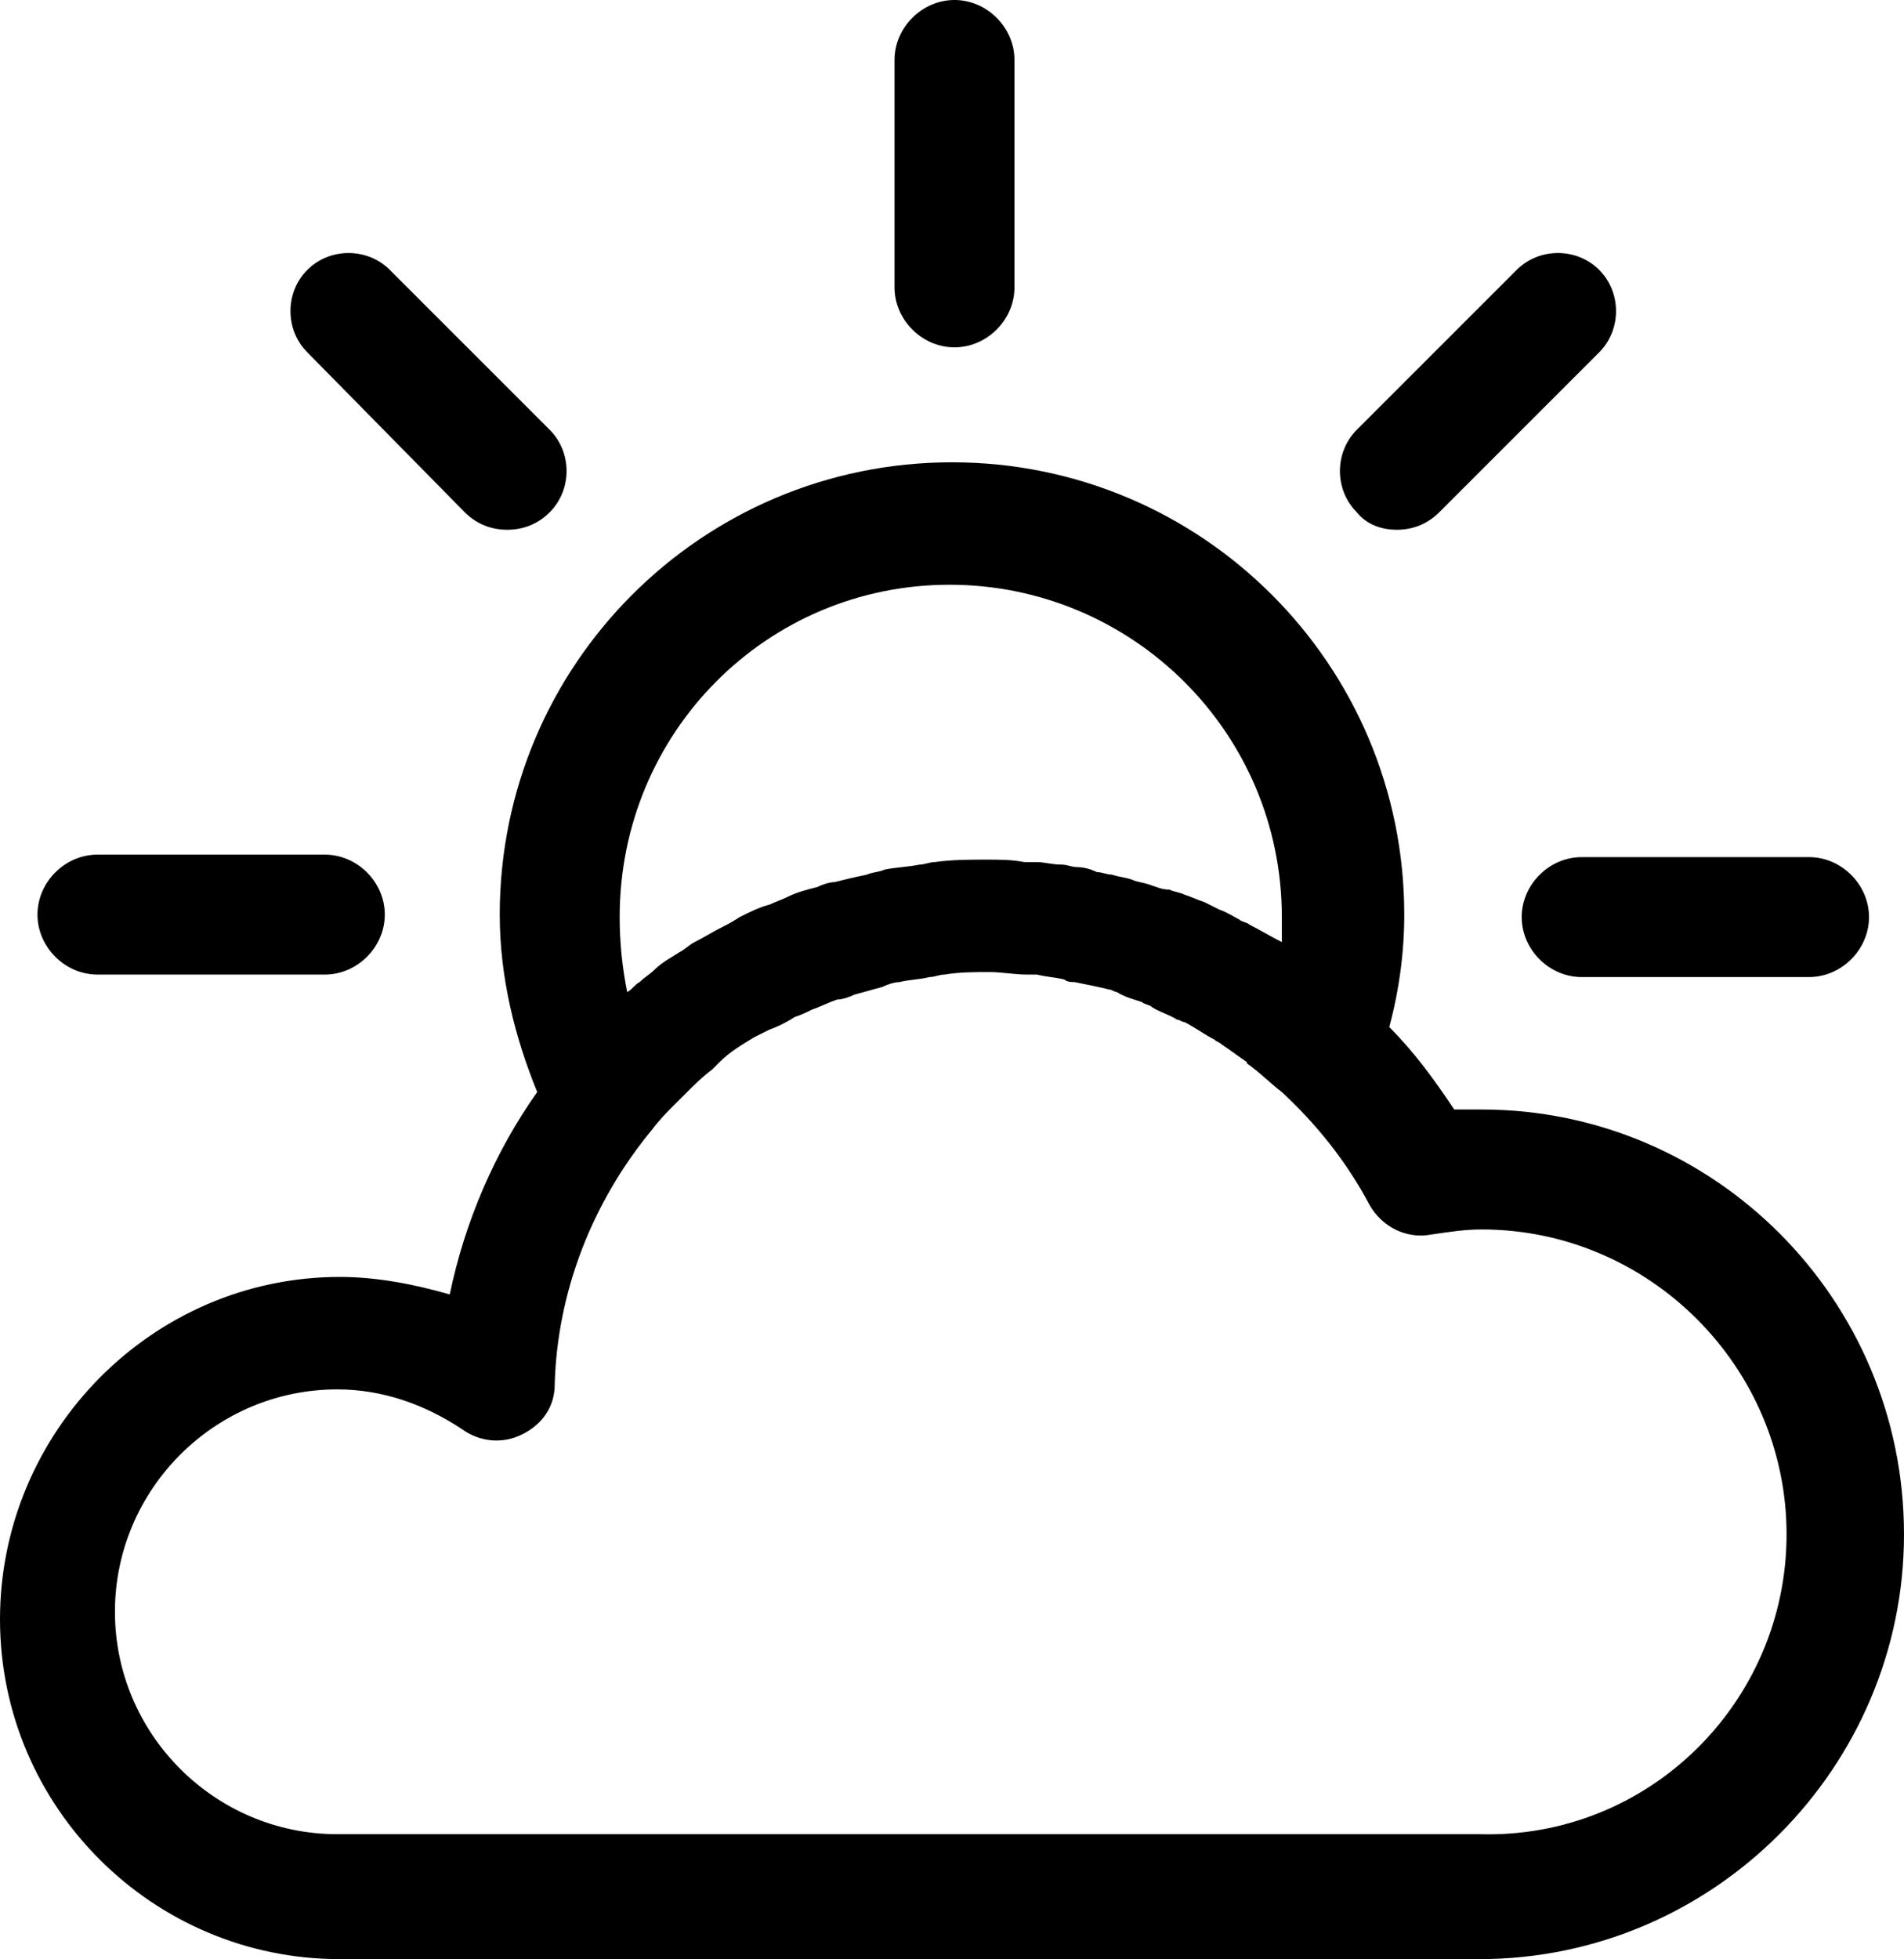 <?xml version="1.0" encoding="utf-8"?>
<!-- Generator: Adobe Illustrator 16.0.0, SVG Export Plug-In . SVG Version: 6.00 Build 0)  -->
<!DOCTYPE svg PUBLIC "-//W3C//DTD SVG 1.1//EN" "http://www.w3.org/Graphics/SVG/1.1/DTD/svg11.dtd">
<svg version="1.1" id="Layer_1" xmlns="http://www.w3.org/2000/svg" xmlns:xlink="http://www.w3.org/1999/xlink" x="0px" y="0px"
	 width="536.448px" height="551.936px" viewBox="340.256 40.832 536.448 551.936"
	 enable-background="new 340.256 40.832 536.448 551.936" xml:space="preserve">
<path d="M592.288,121.792V57.728c0-9.152,7.744-16.896,16.896-16.896c9.152,0,16.896,7.744,16.896,16.896v64.064
	c0,9.152-7.744,16.896-16.896,16.896C600.032,138.688,592.288,130.944,592.288,121.792z M733.792,190.08
	c4.224,0,8.448-1.408,11.968-4.928l45.057-45.056c6.336-6.336,6.336-16.896,0-23.232c-6.336-6.336-16.896-6.336-23.232,0
	l-45.056,45.056c-6.336,6.336-6.336,16.896,0,23.232C725.344,188.672,729.568,190.08,733.792,190.08z M768.992,299.2
	c0,9.151,7.744,16.896,16.896,16.896h64.064c9.151,0,16.896-7.744,16.896-16.896c0-9.152-7.744-16.896-16.896-16.896h-64.064
	C776.736,282.304,768.992,290.048,768.992,299.2z M367.712,315.392h64.064c9.151,0,16.896-7.743,16.896-16.896
	s-7.744-16.896-16.896-16.896h-64.064c-9.152,0-16.896,7.744-16.896,16.896S358.56,315.392,367.712,315.392z M471.2,185.152
	c3.52,3.52,7.744,4.928,11.968,4.928s8.448-1.408,11.968-4.928c6.336-6.336,6.336-16.896,0-23.232l-45.056-45.056
	c-6.336-6.336-16.896-6.336-23.232,0c-6.336,6.336-6.336,16.896,0,23.232L471.2,185.152z M876.704,473.088
	c0,65.472-53.504,119.68-119.68,119.68H436c-52.8,0-95.744-42.943-95.744-95.743c0-52.801,42.944-96.448,95.744-96.448
	c10.56,0,21.12,2.111,30.976,4.928c4.225-20.416,12.673-40.128,24.641-57.023c-6.336-15.488-10.561-32.385-10.561-49.984
	c0-70.4,57.024-127.424,127.425-127.424c70.399,0,127.424,57.024,127.424,127.424c0,10.56-1.408,21.12-4.225,31.68
	c7.04,7.04,12.672,14.784,18.305,23.232c2.815,0,4.928,0,7.744,0C823.2,353.408,876.704,406.912,876.704,473.088z M514.848,299.2
	c0,7.04,0.704,14.08,2.112,21.12c1.408-0.704,2.112-2.112,3.521-2.816c1.407-1.408,2.815-2.112,4.224-3.52
	c2.112-2.112,4.928-3.521,7.04-4.929c1.408-0.704,2.815-2.111,4.224-2.815c2.816-1.408,4.929-2.816,7.744-4.224
	c1.408-0.704,2.816-1.408,4.928-2.816c2.816-1.408,5.632-2.816,8.448-3.52c1.408-0.704,3.521-1.408,4.928-2.112
	c2.816-1.408,5.633-2.112,8.448-2.816c1.408-0.704,3.521-1.408,4.928-1.408c2.816-0.704,5.633-1.408,9.152-2.112
	c1.408-0.704,3.521-0.704,4.928-1.408c3.521-0.704,6.336-0.704,9.856-1.408c1.408,0,2.816-0.704,4.224-0.704
	c4.929-0.704,9.856-0.704,14.784-0.704c3.52,0,7.04,0,10.561,0.704c1.407,0,2.111,0,3.52,0c2.112,0,4.224,0.704,7.04,0.704
	c1.408,0,2.815,0.704,4.224,0.704c2.112,0,4.225,0.704,5.633,1.408c1.407,0,2.815,0.704,4.224,0.704
	c2.112,0.704,3.52,0.704,5.632,1.408c1.408,0.704,2.816,0.704,4.928,1.408c2.112,0.704,3.521,1.408,5.632,1.408
	c1.408,0.704,2.816,0.704,4.225,1.408c2.112,0.704,3.52,1.408,5.632,2.112c1.408,0.704,2.816,1.408,4.224,2.112
	c2.112,0.704,4.225,2.112,5.632,2.816c0.704,0.704,2.112,0.704,2.816,1.408c2.816,1.408,6.336,3.52,9.152,4.928
	c0-2.112,0-4.928,0-7.04c0-52.096-42.24-93.632-93.632-93.632C556.384,205.568,514.848,247.104,514.848,299.2z M843.616,473.088
	c0-47.168-38.72-85.888-85.888-85.888c-4.929,0-9.152,0.704-14.08,1.408c-7.04,1.407-14.08-2.112-17.601-8.448
	c-6.336-11.968-14.784-22.528-24.64-31.68l0,0c-2.816-2.112-5.632-4.929-8.448-7.04c-0.704-0.704-1.408-0.704-1.408-1.408
	c-2.111-1.408-4.928-3.521-7.04-4.929c-0.704-0.703-1.408-0.703-2.111-1.407c-2.816-1.408-5.633-3.521-8.448-4.929
	c-0.704,0-1.408-0.703-2.112-0.703c-2.111-1.408-4.928-2.112-7.04-3.521c-0.704-0.704-2.111-0.704-2.815-1.408
	c-2.112-0.704-4.929-1.408-7.04-2.815c-0.704,0-1.408-0.704-2.112-0.704c-2.816-0.704-6.336-1.408-9.856-2.112
	c-0.703,0-2.111,0-2.815-0.704c-2.816-0.704-4.928-0.704-7.744-1.408c-0.704,0-2.112,0-2.816,0c-3.52,0-7.04-0.704-10.56-0.704
	c-4.224,0-8.448,0-12.672,0.704c-1.408,0-2.816,0.704-4.224,0.704c-2.816,0.704-5.633,0.704-8.448,1.408
	c-1.408,0-3.521,0.704-4.929,1.408c-2.815,0.704-4.928,1.408-7.743,2.112c-1.408,0.703-3.521,1.407-4.929,1.407
	c-2.111,0.704-4.928,2.112-7.04,2.816c-1.407,0.704-2.815,1.408-4.928,2.112c-2.112,1.407-4.928,2.815-7.04,3.52
	c-1.408,0.704-2.816,1.408-4.224,2.112c-3.521,2.111-7.04,4.224-9.856,7.04c-0.704,0.704-1.408,1.408-2.111,2.111
	c-2.816,2.112-4.929,4.225-7.744,7.04c-0.704,0.704-2.112,2.112-2.816,2.816c-2.112,2.112-4.224,4.224-6.336,7.04
	c-16.896,20.416-26.752,45.76-27.456,71.808c0,6.336-3.52,11.265-9.152,14.08c-5.632,2.816-11.968,2.112-16.896-1.408
	c-10.561-7.039-22.528-11.264-35.2-11.264c-34.496,0-62.656,28.16-62.656,62.656s28.16,62.656,62.656,62.656h321.729
	C804.896,558.976,843.616,520.256,843.616,473.088z"/>
</svg>
